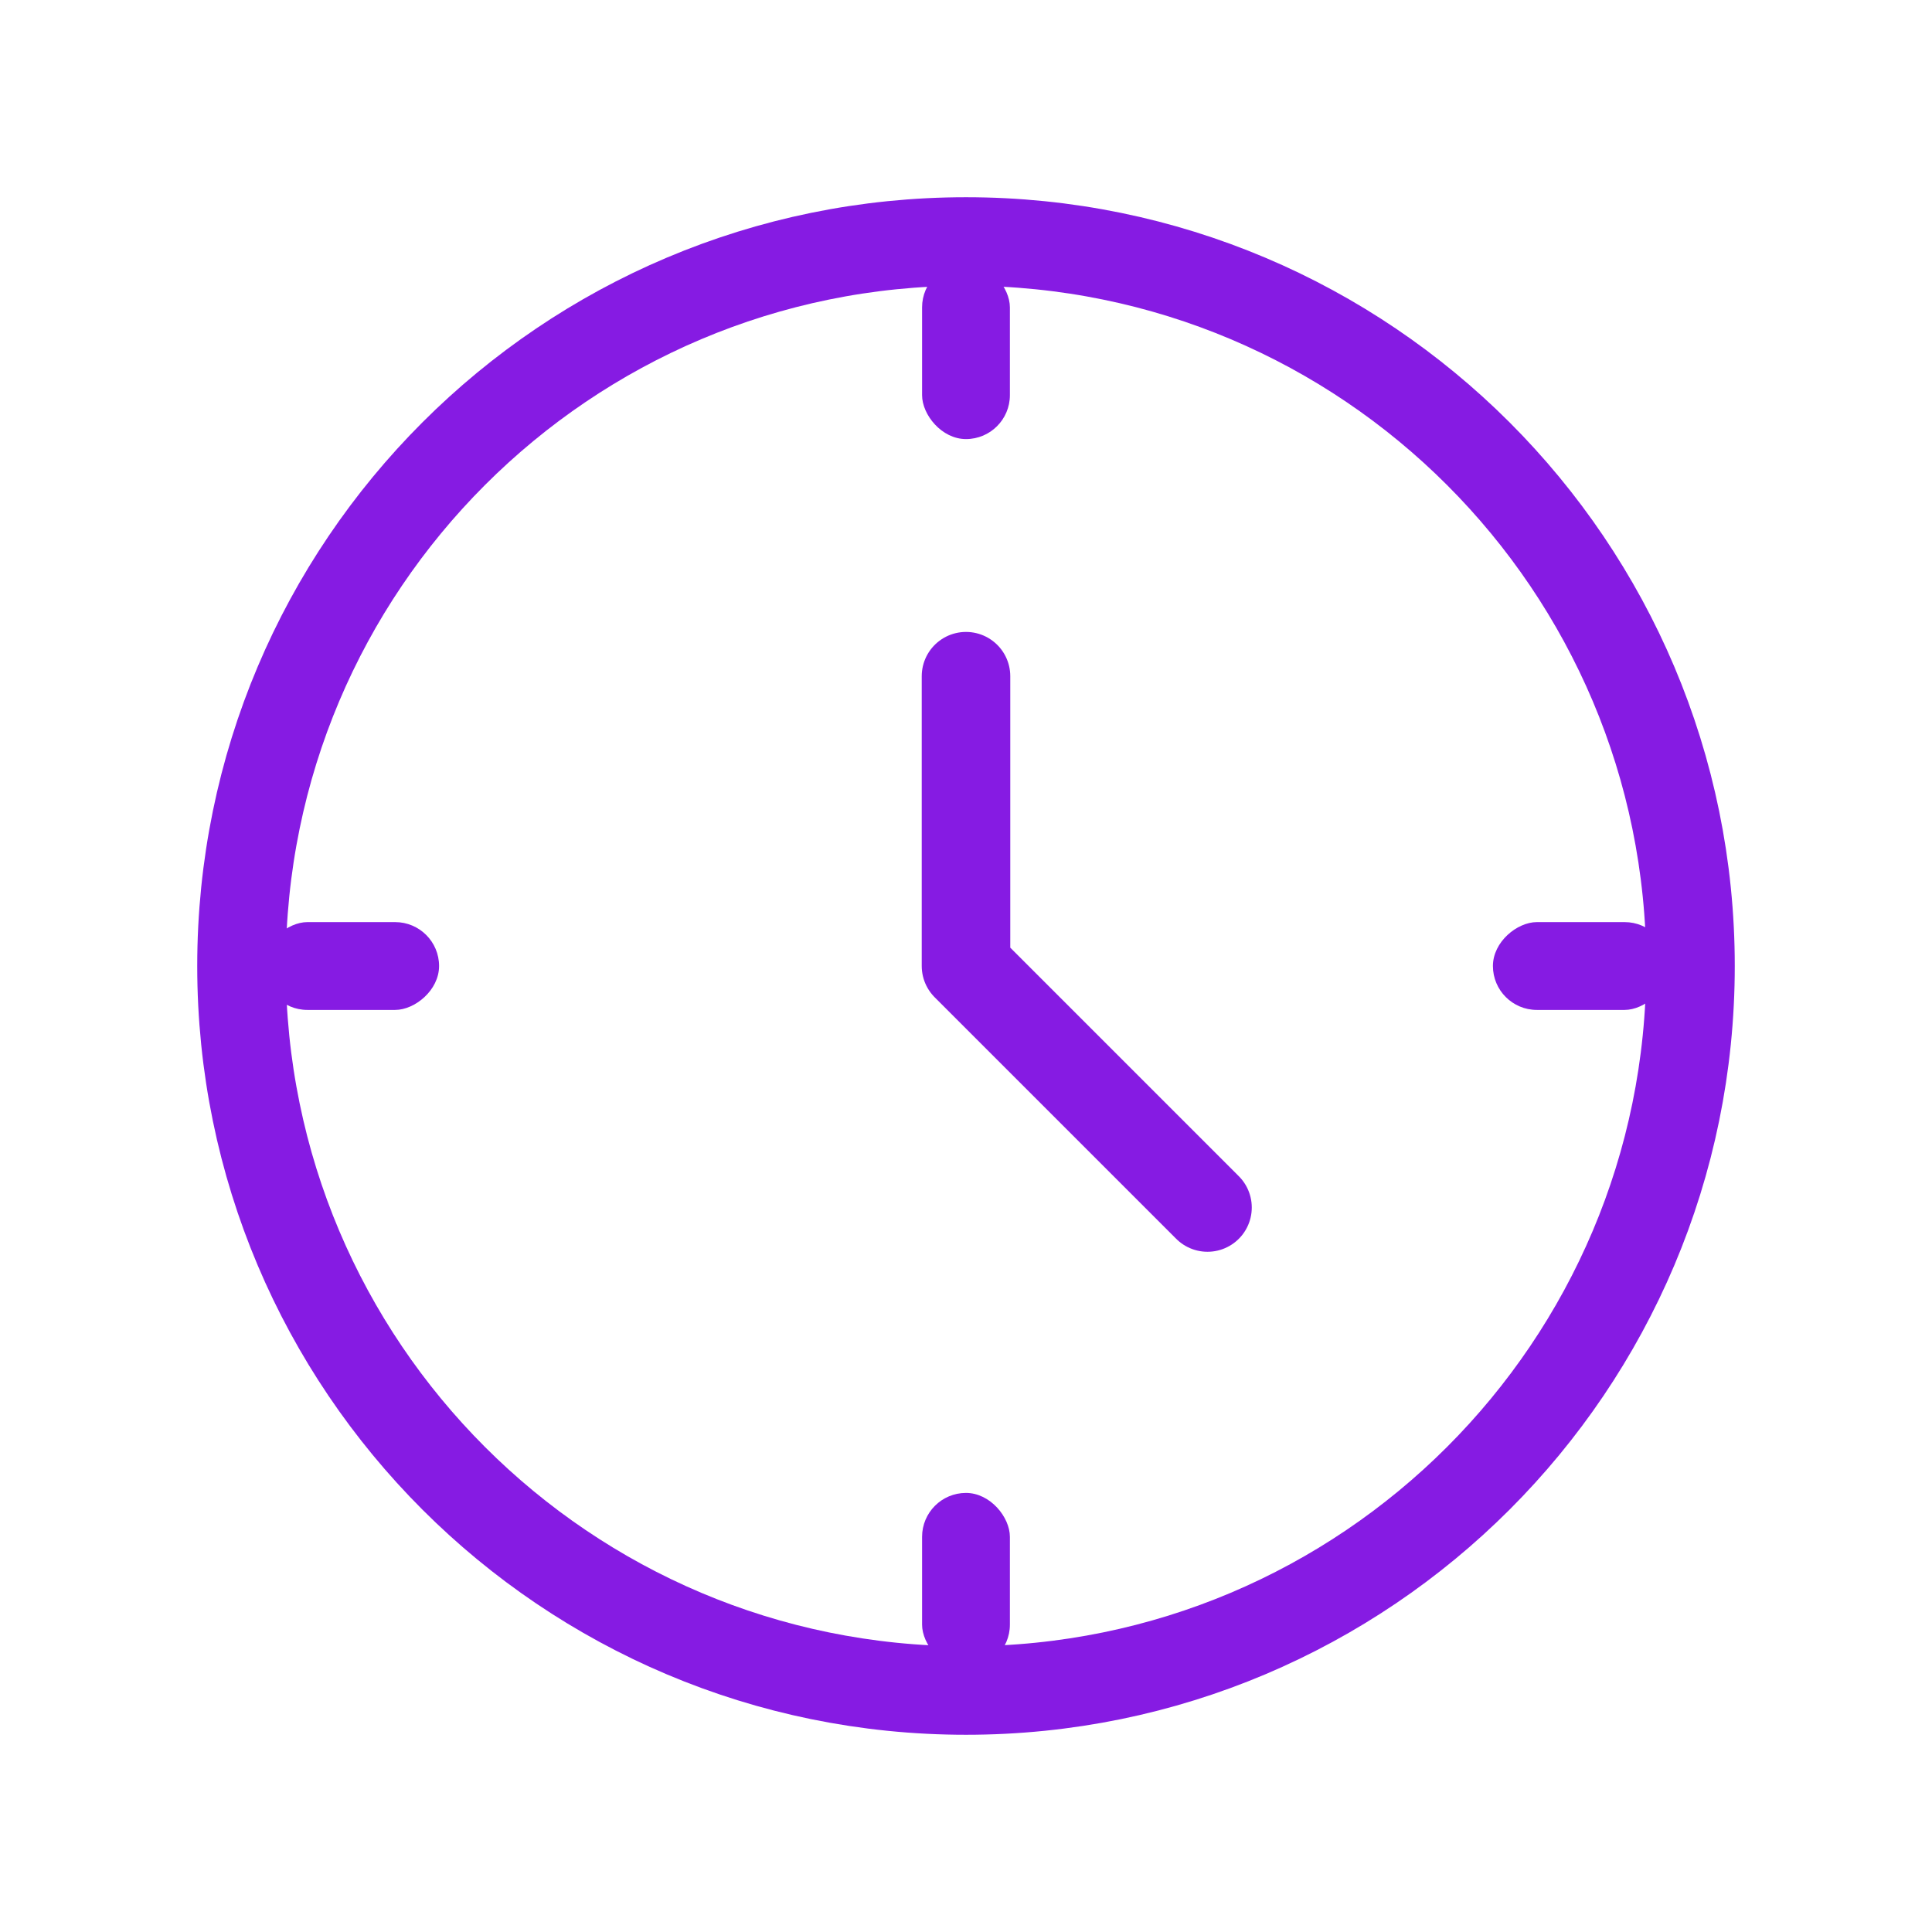 <svg width="64" height="64" viewBox="0 0 64 64" fill="none" xmlns="http://www.w3.org/2000/svg">
<path d="M32 56C45.255 56 56 45.255 56 32C56 18.745 45.255 8 32 8C18.745 8 8 18.745 8 32C8 45.255 18.745 56 32 56Z" stroke="#861BE3" stroke-width="2.933" stroke-linecap="round" stroke-linejoin="round"/>
<path d="M32 22.4V32L40 40" stroke="#861BE3" stroke-width="2.933" stroke-linecap="round" stroke-linejoin="round"/>
<rect x="30.545" y="49.455" width="2.909" height="5.818" rx="1.455" fill="#861BE3"/>
<rect x="30.545" y="8.727" width="2.909" height="5.818" rx="1.455" fill="#861BE3"/>
<rect x="49.455" y="33.455" width="2.909" height="5.818" rx="1.455" transform="rotate(-90 49.455 33.455)" fill="#861BE3"/>
<rect x="8.727" y="33.455" width="2.909" height="5.818" rx="1.455" transform="rotate(-90 8.727 33.455)" fill="#861BE3"/>
</svg>
